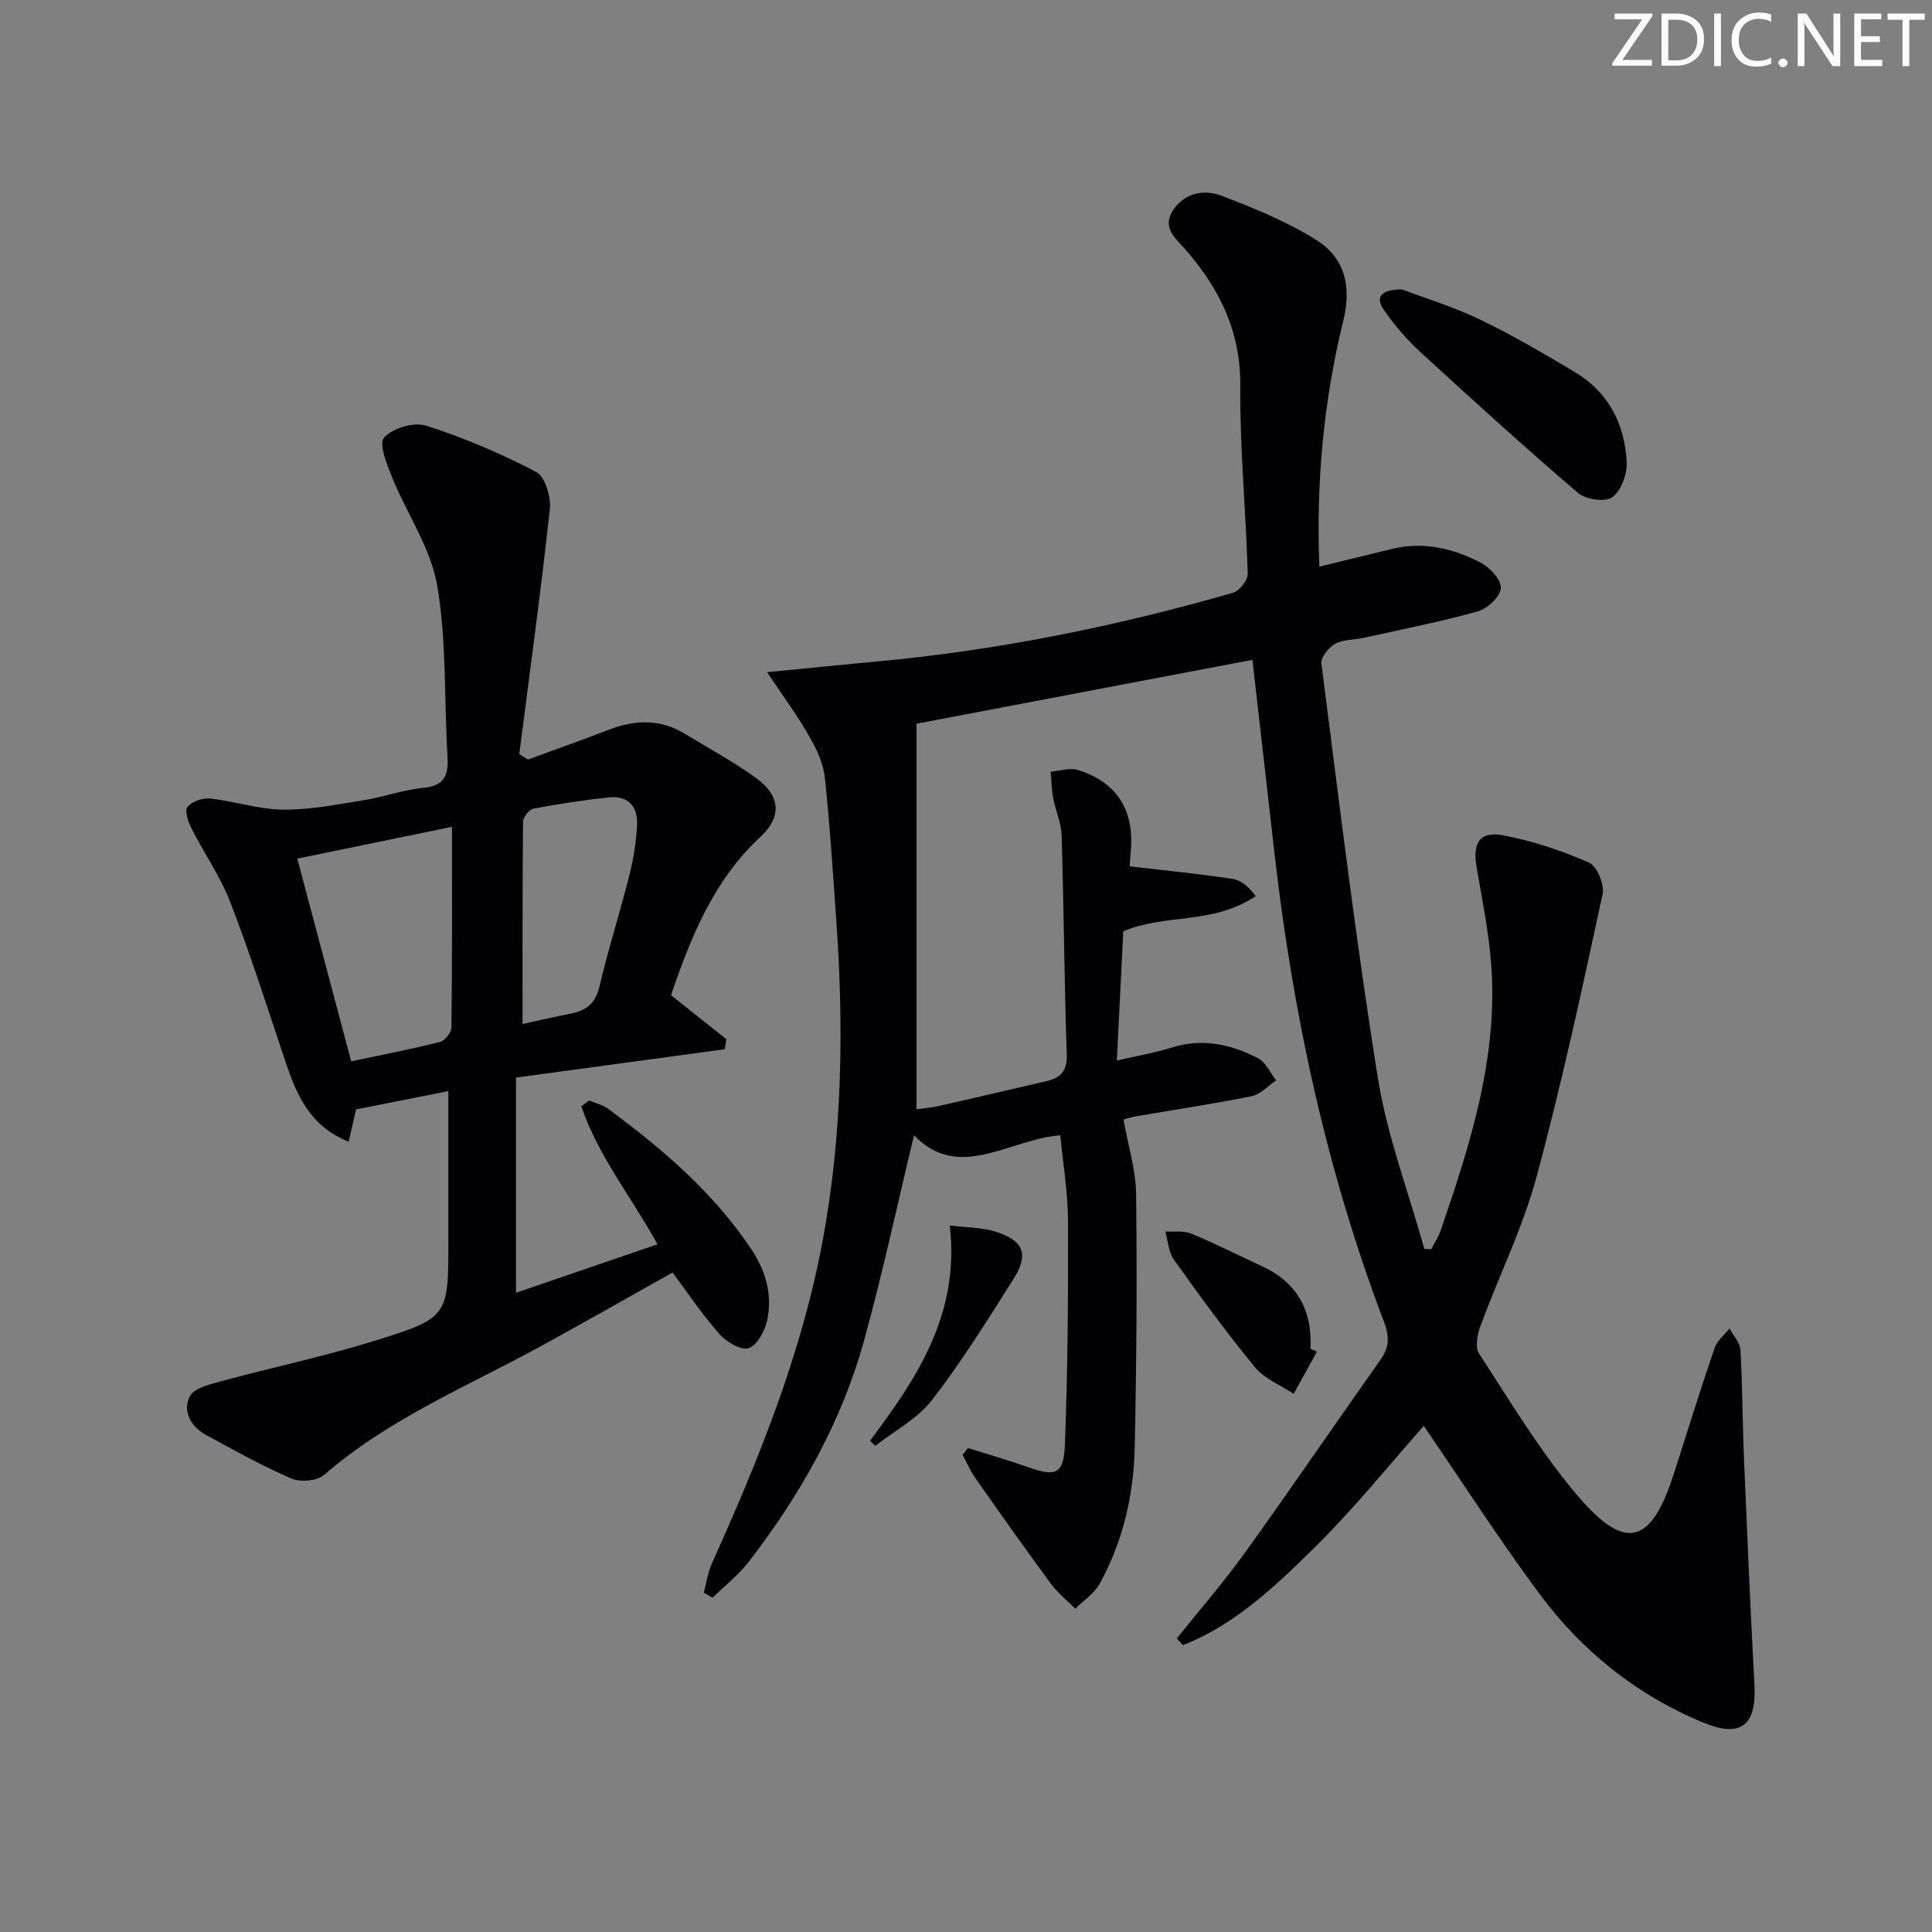 <svg enable-background="new 0 0 400 400" viewBox="0 0 400 400" xmlns="http://www.w3.org/2000/svg"><rect x="0" y="0" width="400" height="400" fill="#808080" stroke="none"/><g fill="#fafbfa"><path d="m342.2 3.2-6.3 9.2h6.1v1.2h-8.2v-.5l6.2-9.1h-5.7v-1.2h7.8v.4z"/><path d="m344 13.7v-10.9h3.1c1.6 0 3 .5 4.1 1.4 1.1 1 1.6 2.2 1.6 3.9s-.5 3-1.6 4-2.5 1.5-4.2 1.5h-3zm1.4-9.6v8.4h1.6c1.4 0 2.5-.4 3.2-1.1.8-.8 1.2-1.8 1.2-3.2s-.4-2.4-1.2-3.1-1.8-1-3.1-1z"/><path d="m356.3 2.8v10.9h-1.4v-10.9z"/><path d="m366.6 13.2c-.8.4-1.8.6-3 .6-1.6 0-2.8-.5-3.7-1.5s-1.4-2.3-1.4-3.9c0-1.7.5-3.2 1.6-4.2s2.4-1.6 4-1.6c1 0 1.9.1 2.6.4v1.5c-.8-.4-1.6-.6-2.6-.6-1.2 0-2.2.4-3 1.2s-1.1 1.9-1.1 3.3c0 1.3.4 2.3 1.1 3.1s1.6 1.1 2.8 1.1c1.1 0 2-.2 2.8-.7v1.3z"/><path d="m368.2 13c0-.3.1-.5.3-.6.2-.2.4-.3.6-.3.3 0 .5.1.7.3s.3.4.3.6-.1.5-.3.6c-.2.2-.4.3-.7.3s-.5-.1-.6-.3c-.2-.2-.3-.4-.3-.6z"/><path d="m381.1 13.7h-1.7l-5.5-8.4c-.2-.2-.3-.5-.4-.7 0 .2.1.8.1 1.5v7.6h-1.4v-10.9h1.8l5.3 8.3c.3.4.4.6.4.8 0-.3-.1-.8-.1-1.6v-7.5h1.4v10.9z"/><path d="m389.7 13.7h-5.8v-10.9h5.6v1.2h-4.2v3.5h3.9v1.2h-3.9v3.7h4.4z"/><path d="m398.4 4.1h-3.1v9.6h-1.4v-9.6h-3.1v-1.3h7.7v1.3z"/></g><path d="m158.81 139.17c8.6-.84 15.68-1.57 22.77-2.22 25.03-2.31 49.56-7.28 73.69-14.22 1.34-.38 3.09-2.62 3.06-3.95-.37-12.96-1.65-25.91-1.54-38.85.1-11.13-4.16-19.93-11.11-27.99-1.99-2.31-5.14-4.57-2.96-8.16 2.28-3.76 6.39-4.69 10.1-3.28 6.76 2.57 13.57 5.35 19.67 9.16 5.85 3.65 7.39 9.52 5.65 16.63-4.06 16.53-5.68 33.38-4.98 51.02 5.2-1.26 10.12-2.45 15.04-3.66 6.5-1.6 12.63-.11 18.32 2.82 1.92.99 4.33 3.59 4.21 5.29-.12 1.76-2.78 4.26-4.78 4.82-7.81 2.18-15.79 3.74-23.72 5.5-1.94.43-4.16.29-5.8 1.21-1.34.75-3.01 2.82-2.85 4.08 3.68 28.63 7.12 57.32 11.69 85.81 1.93 12 6.34 23.6 9.62 35.39.48.02.96.05 1.44.07.67-1.32 1.5-2.59 1.98-3.97 6.11-17.81 11.85-35.75 10.43-54.94-.5-6.75-1.86-13.46-3.02-20.15-.87-5.01.6-7.54 5.43-6.64 6.11 1.13 12.14 3.17 17.84 5.65 1.64.72 3.24 4.57 2.81 6.55-4.25 19.6-8.45 39.24-13.7 58.59-2.85 10.5-7.76 20.43-11.55 30.69-.66 1.78-1.2 4.48-.34 5.81 6.44 9.88 12.55 20.1 20.11 29.08 10.14 12.06 15.48 10.6 20.23-4.18 2.79-8.69 5.49-17.41 8.44-26.04.52-1.52 2.04-2.71 3.1-4.05.78 1.49 2.16 2.94 2.25 4.47.43 7.46.42 14.95.73 22.43.66 15.62 1.32 31.24 2.17 46.85.45 8.28-2.68 11.08-10.39 7.93-13.86-5.66-25.29-14.82-34.15-26.78-8.57-11.57-16.37-23.71-23.92-34.73-7.06 7.95-14.31 17-22.51 25.09-8.12 8.01-16.51 16.05-27.36 20.32-.42-.47-.84-.94-1.25-1.41 4.73-5.92 9.72-11.65 14.13-17.79 9.5-13.22 18.67-26.67 28.07-39.96 1.84-2.6 1.79-4.89.68-7.8-11.99-31.52-18.97-64.22-22.75-97.67-1.45-12.86-2.93-25.72-4.49-39.38-23.12 4.4-46.15 8.78-69.55 13.23v79.81c.97-.14 2.83-.27 4.63-.67 7.44-1.67 14.85-3.43 22.28-5.14 2.92-.67 4.31-2.07 4.2-5.47-.5-15.14-.61-30.29-1.06-45.43-.08-2.58-1.26-5.11-1.75-7.69-.34-1.8-.36-3.65-.52-5.48 1.89-.15 3.97-.88 5.65-.35 8.05 2.53 11.67 8.28 10.94 16.71-.13 1.46-.21 2.92-.24 3.24 7.3.85 14.37 1.52 21.38 2.61 1.83.28 3.45 1.84 4.72 3.55-9.01 6.02-18.77 3.56-27.42 7.3-.42 8.5-.86 17.25-1.33 26.74 4.13-.96 7.84-1.57 11.39-2.69 6.33-2 12.22-.67 17.8 2.19 1.62.83 2.55 3.02 3.79 4.59-1.68 1.14-3.23 2.92-5.07 3.29-7.96 1.62-16.01 2.8-24.03 4.19-1.29.22-2.53.68-2.5.67.96 5.41 2.55 10.4 2.61 15.4.21 17.49.09 34.99-.29 52.48-.22 9.89-2.44 19.47-7.26 28.22-1.12 2.03-3.33 3.45-5.04 5.15-1.7-1.71-3.65-3.25-5.06-5.17-5.32-7.23-10.5-14.56-15.66-21.91-1.03-1.47-1.74-3.17-2.6-4.76.36-.47.72-.95 1.08-1.42 4.14 1.3 8.31 2.5 12.4 3.94 5.82 2.05 7.45 1.55 7.69-4.7.59-15.44.69-30.91.64-46.37-.02-5.74-1.01-11.48-1.6-17.62-10.73.83-20.9 9.68-30.28 0-3.47 14.37-6.5 28.57-10.36 42.54-4.67 16.88-13.2 31.94-23.86 45.76-2.13 2.77-4.98 4.98-7.5 7.45-.6-.35-1.2-.7-1.8-1.06.54-2.02.82-4.15 1.66-6.03 9.7-21.53 18.56-43.35 22.92-66.7 4.15-22.22 4.42-44.64 2.8-67.11-.69-9.62-1.29-19.25-2.31-28.83-.3-2.81-1.56-5.69-3-8.18-2.43-4.38-5.42-8.42-8.98-13.72z" fill="#010104"/><path d="m109.3 157.26c5.56-2.04 11.14-4.02 16.67-6.15 5.41-2.09 10.67-2.33 15.79.8 4.96 3.03 10.13 5.78 14.81 9.2 5.04 3.68 5.35 7.99.84 12.18-9.65 8.97-14.33 20.58-18.49 32.75 3.85 3.06 7.65 6.08 11.45 9.1-.1.7-.19 1.39-.29 2.09-14.23 1.93-28.46 3.86-43.25 5.87v44.56c9.71-3.33 19.32-6.62 29.3-10.05-5.49-9.91-12.35-18.41-15.77-28.57.53-.4 1.07-.79 1.6-1.19 1.3.55 2.78.86 3.89 1.68 11.3 8.34 21.9 17.37 29.78 29.23 3.02 4.55 4.31 9.46 3.19 14.68-.47 2.17-2.13 5.17-3.86 5.68-1.64.48-4.64-1.34-6.08-2.99-3.69-4.23-6.84-8.92-9.63-12.67-9.32 5.22-18.24 10.31-27.25 15.24-15.28 8.36-31.53 15.05-44.91 26.67-1.45 1.26-4.91 1.54-6.77.74-6.07-2.62-11.88-5.87-17.7-9.04-3.12-1.7-4.85-4.88-3.34-7.94.84-1.71 4.11-2.51 6.44-3.14 10.7-2.91 21.59-5.18 32.16-8.49 15.04-4.7 14.95-5 14.95-20.97 0-9.95 0-19.9 0-30.63-6.12 1.22-12.47 2.48-19.11 3.79-.44 1.92-.93 4.06-1.54 6.69-8.1-3.26-10.78-9.75-13.09-16.61-3.69-11.01-7.21-22.08-11.38-32.91-2.07-5.38-5.49-10.24-8.11-15.43-.67-1.33-1.4-3.64-.78-4.38.95-1.12 3.13-1.89 4.66-1.72 5.09.56 10.12 2.25 15.18 2.3 5.58.05 11.2-1.08 16.76-1.97 4.08-.65 8.06-2.16 12.15-2.53 4.52-.41 5.32-2.67 5.08-6.61-.72-11.77-.15-23.74-2.13-35.28-1.32-7.73-6.24-14.8-9.28-22.28-1.1-2.71-2.87-7.03-1.73-8.34 1.72-1.97 6.16-3.3 8.68-2.5 7.84 2.5 15.51 5.77 22.81 9.58 1.84.96 3.11 5.16 2.84 7.68-1.84 16.94-4.16 33.83-6.33 50.73.59.39 1.19.77 1.79 1.15zm-15.72 13.92c-11.53 2.37-21.48 4.42-32.03 6.59 3.7 13.91 7.35 27.63 11.16 41.97 6.21-1.32 12.35-2.5 18.4-4.02 1.01-.25 2.35-1.98 2.36-3.03.16-13.43.11-26.87.11-41.51zm14.61 40.83c3.04-.66 6.51-1.47 10.02-2.16 3.19-.63 5.09-2.13 5.91-5.62 1.81-7.75 4.25-15.35 6.2-23.07.85-3.36 1.39-6.84 1.58-10.29.21-3.76-1.75-6.19-5.75-5.78-5.27.54-10.52 1.36-15.72 2.34-.88.17-2.13 1.76-2.14 2.71-.14 13.78-.1 27.56-.1 41.87z" fill="#010104"/><path d="m290.26 59.92c4.84 1.83 10.74 3.62 16.23 6.27 6.71 3.23 13.16 7.03 19.57 10.85 6.99 4.16 10.32 10.79 10.73 18.64.13 2.46-1.14 5.91-2.99 7.28-1.43 1.06-5.5.46-7.1-.91-11.09-9.5-21.91-19.32-32.67-29.2-2.79-2.57-5.31-5.53-7.49-8.64-1.96-2.82-.48-4.28 3.72-4.29z" fill="#010104"/><path d="m272.65 279.85c-1.6 2.91-3.21 5.82-4.81 8.73-2.72-1.81-6.05-3.12-8.04-5.54-5.9-7.17-11.37-14.7-16.77-22.26-1.12-1.56-1.2-3.86-1.76-5.82 1.8.12 3.79-.2 5.37.45 4.9 2.02 9.62 4.45 14.45 6.65 7.38 3.36 10.65 9.14 10.23 17.18.45.2.89.4 1.33.61z" fill="#010104"/><path d="m180.14 298.29c9.67-12.95 18.62-26.16 16.5-44.56 3.48.43 6.6.37 9.42 1.25 5.86 1.83 7.02 4.69 3.81 9.76-5.39 8.52-10.73 17.13-16.89 25.1-3 3.88-7.79 6.39-11.77 9.52-.37-.36-.72-.71-1.07-1.07z" fill="#010104"/></svg>